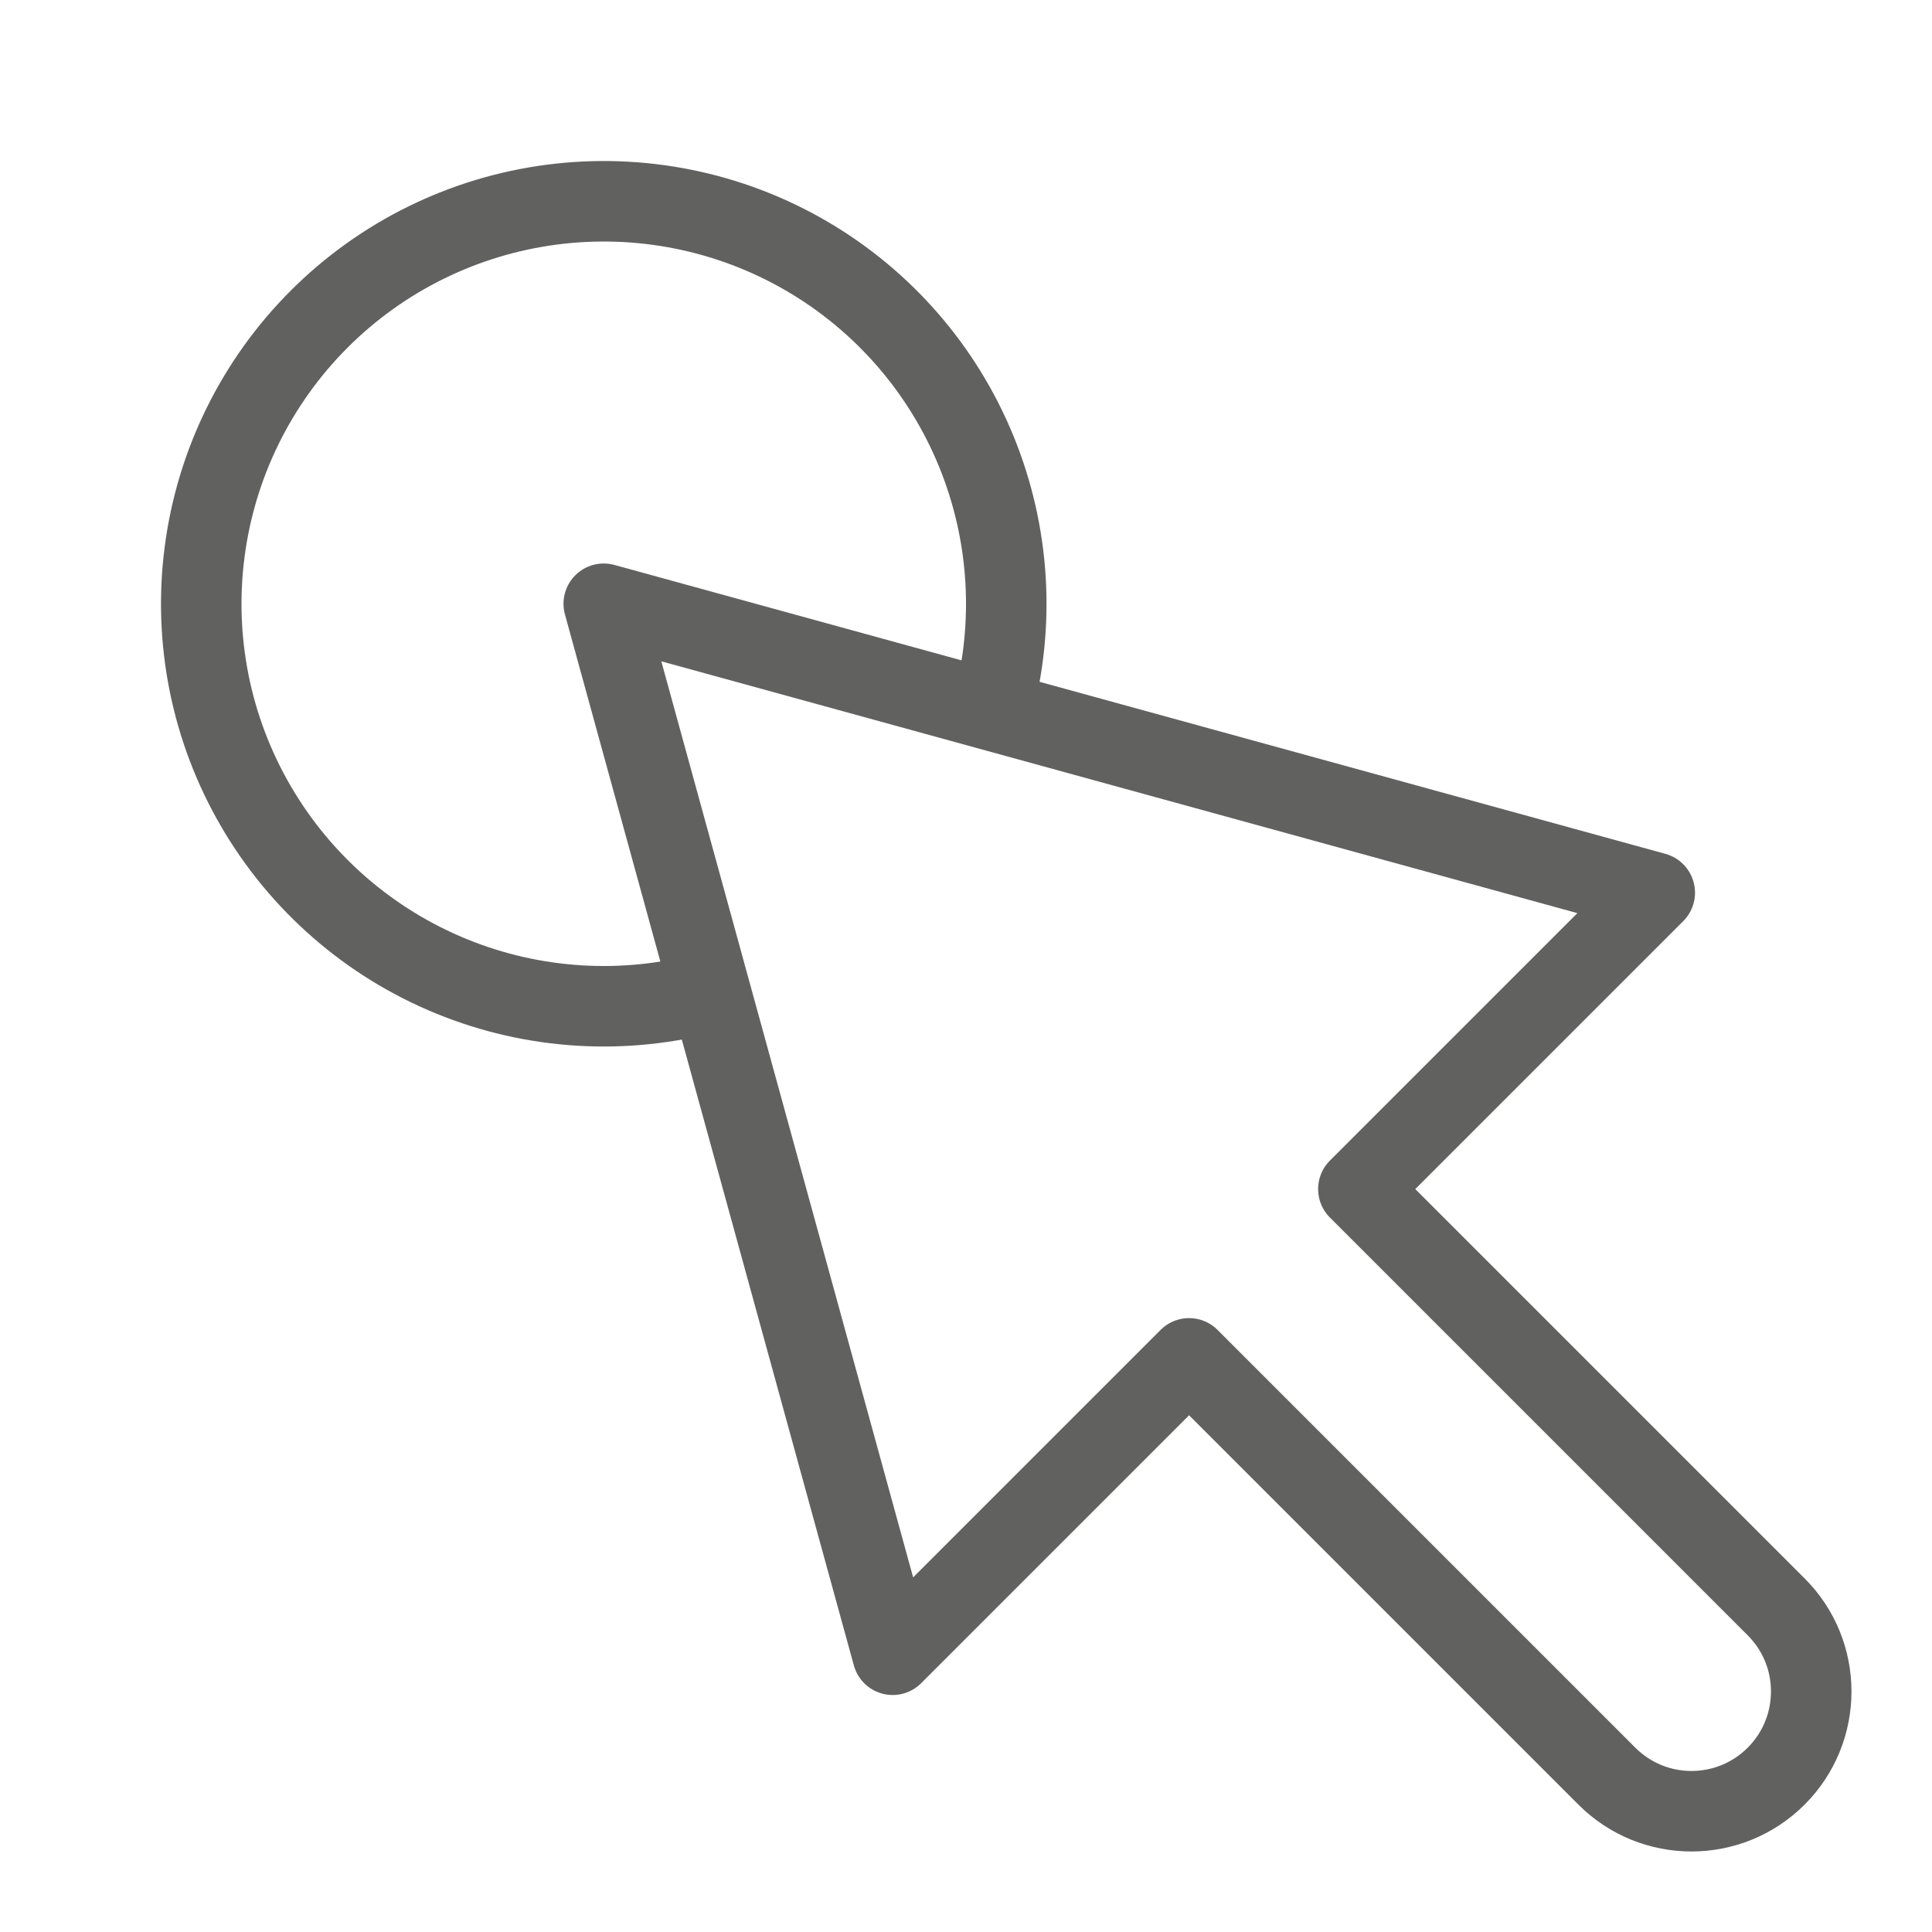 <svg width="24" height="24" viewBox="0 0 24 24" fill="none" xmlns="http://www.w3.org/2000/svg">
<path d="M7.5 7.5L11.089 20.556L14.771 16.874L19.961 22.064C20.541 22.645 21.483 22.645 22.064 22.064C22.645 21.483 22.645 20.541 22.064 19.961L16.874 14.771L20.556 11.089L7.5 7.5Z" stroke="#616160" stroke-linejoin="round"/>
<path d="M8.826 12.321C7.762 12.614 6.631 12.546 5.61 12.129C4.588 11.712 3.733 10.968 3.178 10.014C2.623 9.06 2.399 7.95 2.542 6.855C2.684 5.761 3.184 4.745 3.965 3.964C4.745 3.184 5.762 2.684 6.856 2.542C7.95 2.4 9.061 2.623 10.015 3.178C10.969 3.733 11.712 4.588 12.129 5.61C12.546 6.632 12.614 7.763 12.321 8.827" stroke="#616160"/>
</svg>
